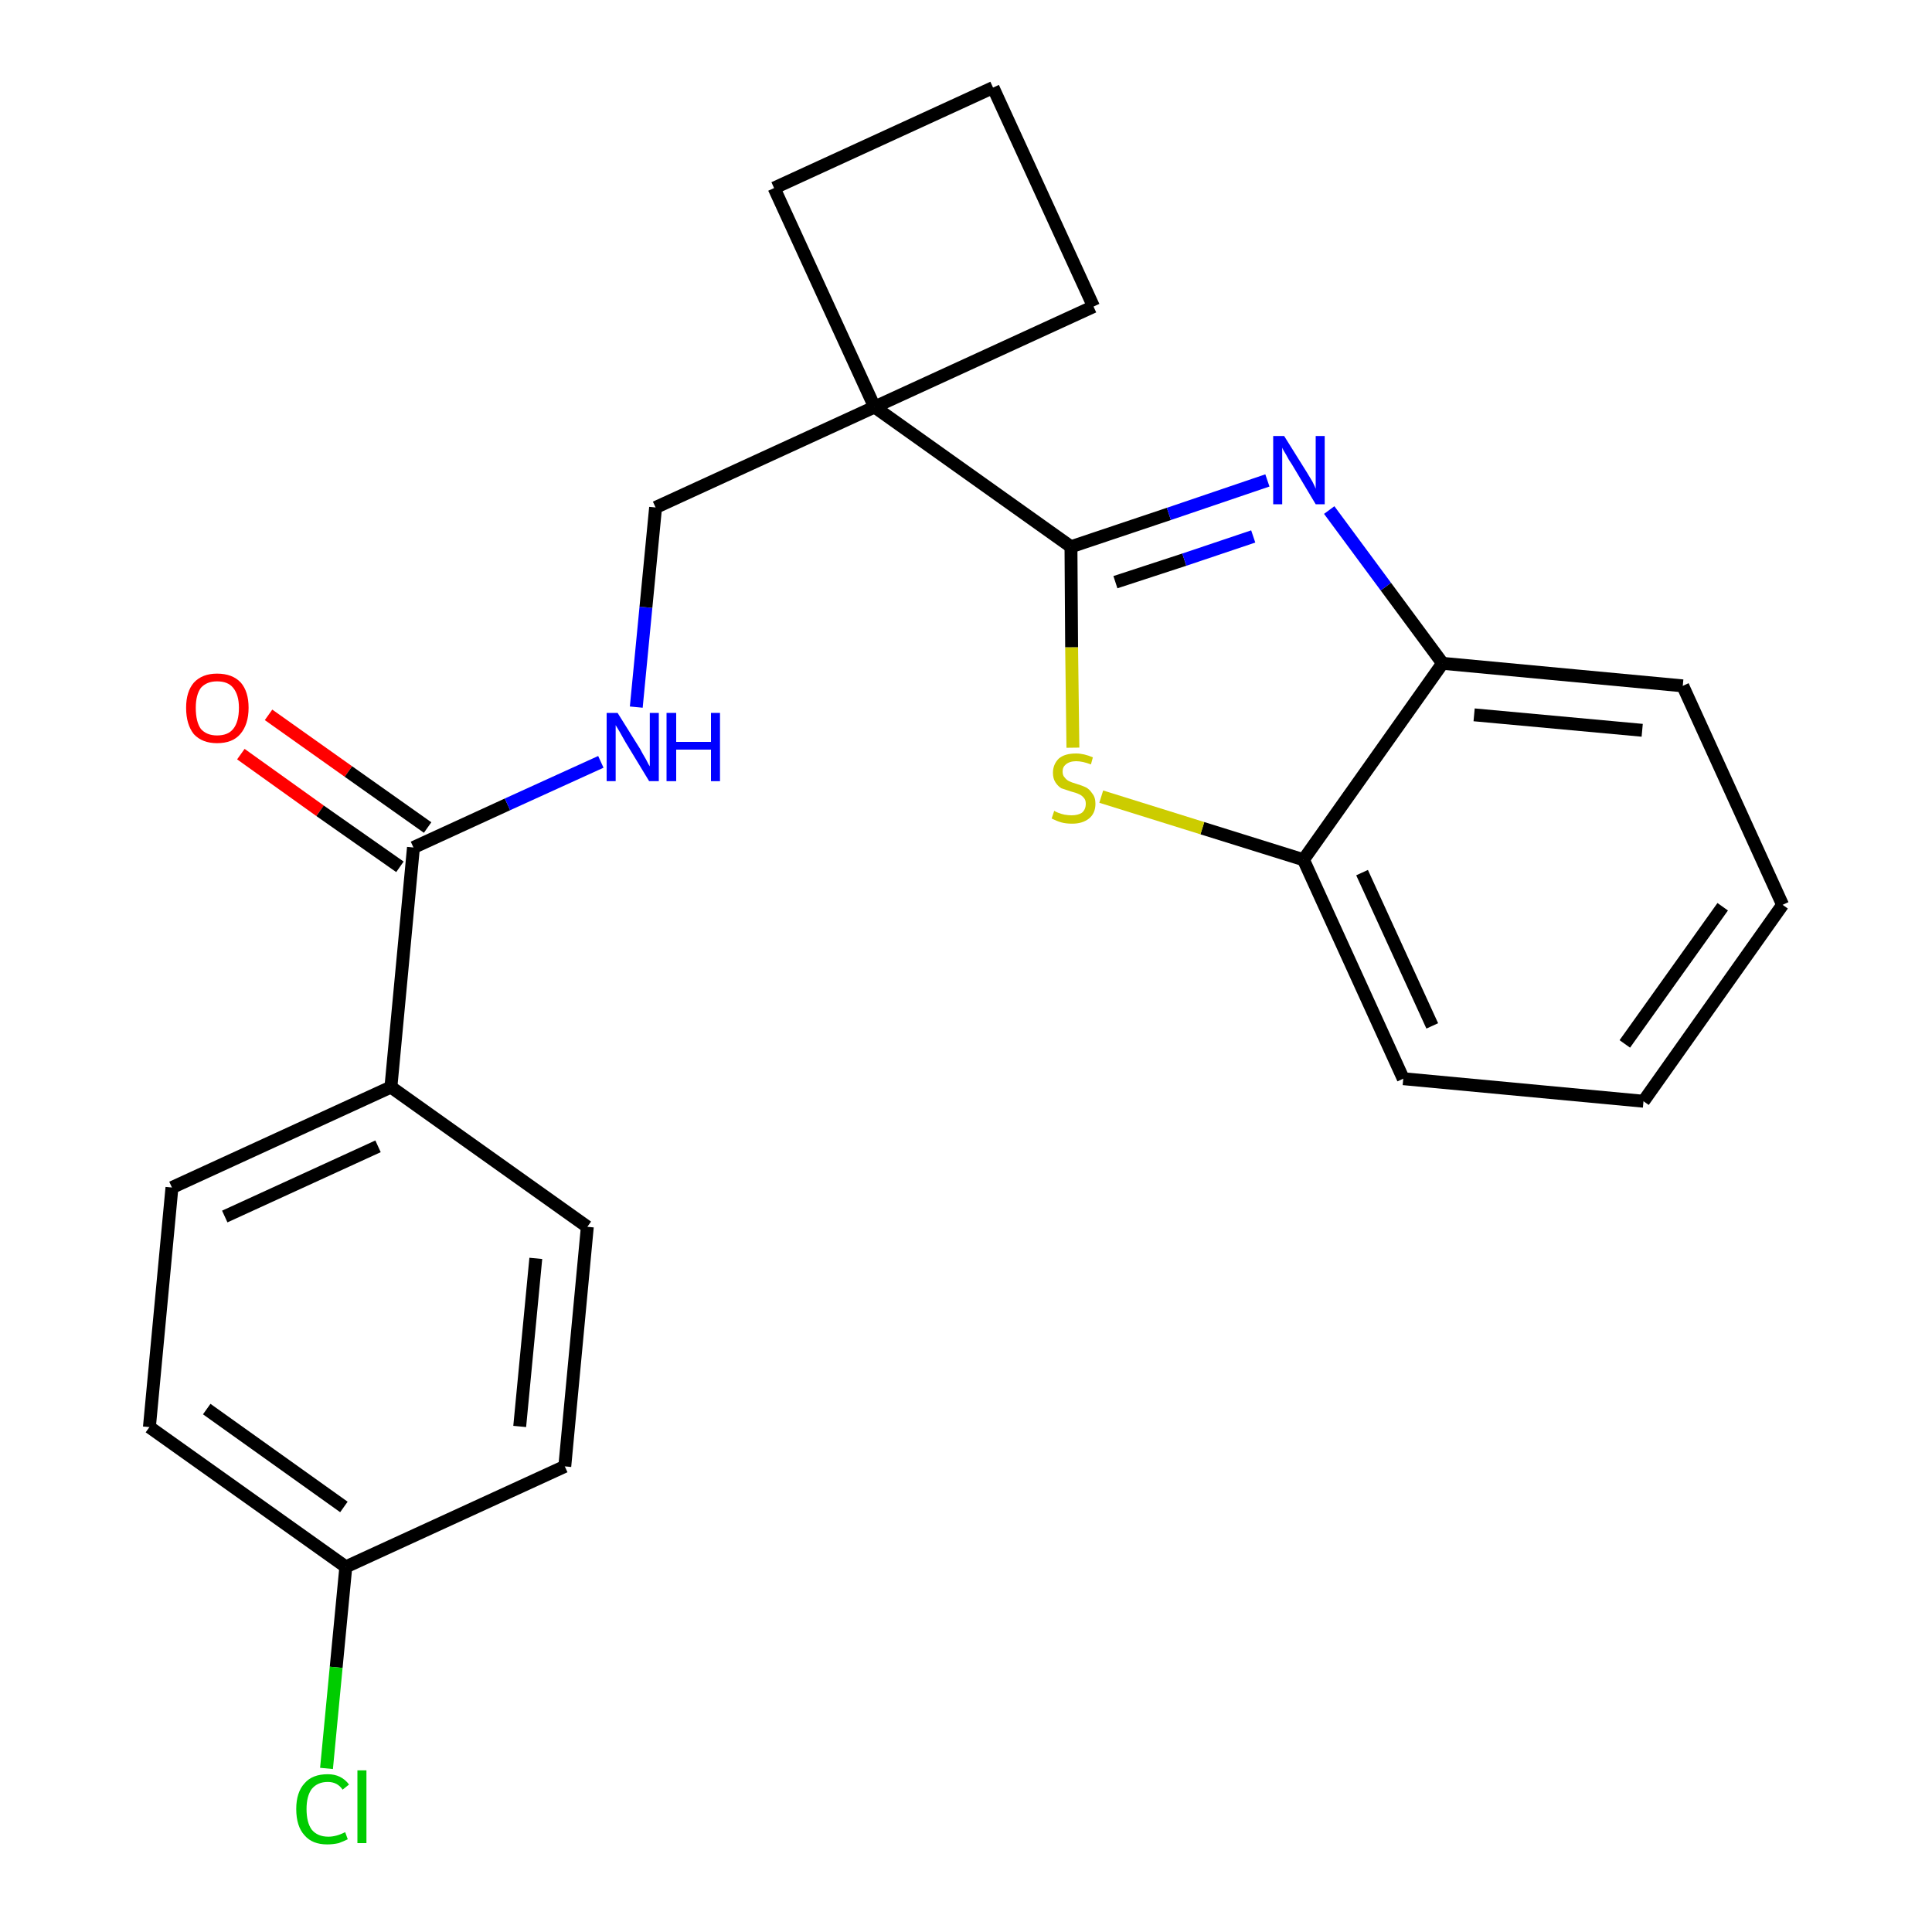 <?xml version='1.0' encoding='iso-8859-1'?>
<svg version='1.1' baseProfile='full'
              xmlns='http://www.w3.org/2000/svg'
                      xmlns:rdkit='http://www.rdkit.org/xml'
                      xmlns:xlink='http://www.w3.org/1999/xlink'
                  xml:space='preserve'
width='300px' height='300px' viewBox='0 0 300 300'>
<!-- END OF HEADER -->
<path class='bond-0 atom-0 atom-1' d='M 37.4,117.1 L 49.7,125.9' style='fill:none;fill-rule:evenodd;stroke:#FF0000;stroke-width:2.0px;stroke-linecap:butt;stroke-linejoin:miter;stroke-opacity:1' />
<path class='bond-0 atom-0 atom-1' d='M 49.7,125.9 L 62.1,134.6' style='fill:none;fill-rule:evenodd;stroke:#000000;stroke-width:2.0px;stroke-linecap:butt;stroke-linejoin:miter;stroke-opacity:1' />
<path class='bond-0 atom-0 atom-1' d='M 41.7,111.0 L 54.1,119.8' style='fill:none;fill-rule:evenodd;stroke:#FF0000;stroke-width:2.0px;stroke-linecap:butt;stroke-linejoin:miter;stroke-opacity:1' />
<path class='bond-0 atom-0 atom-1' d='M 54.1,119.8 L 66.4,128.5' style='fill:none;fill-rule:evenodd;stroke:#000000;stroke-width:2.0px;stroke-linecap:butt;stroke-linejoin:miter;stroke-opacity:1' />
<path class='bond-1 atom-1 atom-2' d='M 64.2,131.6 L 78.8,124.9' style='fill:none;fill-rule:evenodd;stroke:#000000;stroke-width:2.0px;stroke-linecap:butt;stroke-linejoin:miter;stroke-opacity:1' />
<path class='bond-1 atom-1 atom-2' d='M 78.8,124.9 L 93.3,118.3' style='fill:none;fill-rule:evenodd;stroke:#0000FF;stroke-width:2.0px;stroke-linecap:butt;stroke-linejoin:miter;stroke-opacity:1' />
<path class='bond-16 atom-1 atom-17' d='M 64.2,131.6 L 60.7,168.8' style='fill:none;fill-rule:evenodd;stroke:#000000;stroke-width:2.0px;stroke-linecap:butt;stroke-linejoin:miter;stroke-opacity:1' />
<path class='bond-2 atom-2 atom-3' d='M 98.8,109.8 L 100.3,94.3' style='fill:none;fill-rule:evenodd;stroke:#0000FF;stroke-width:2.0px;stroke-linecap:butt;stroke-linejoin:miter;stroke-opacity:1' />
<path class='bond-2 atom-2 atom-3' d='M 100.3,94.3 L 101.8,78.8' style='fill:none;fill-rule:evenodd;stroke:#000000;stroke-width:2.0px;stroke-linecap:butt;stroke-linejoin:miter;stroke-opacity:1' />
<path class='bond-3 atom-3 atom-4' d='M 101.8,78.8 L 135.8,63.2' style='fill:none;fill-rule:evenodd;stroke:#000000;stroke-width:2.0px;stroke-linecap:butt;stroke-linejoin:miter;stroke-opacity:1' />
<path class='bond-4 atom-4 atom-5' d='M 135.8,63.2 L 166.3,84.9' style='fill:none;fill-rule:evenodd;stroke:#000000;stroke-width:2.0px;stroke-linecap:butt;stroke-linejoin:miter;stroke-opacity:1' />
<path class='bond-13 atom-4 atom-14' d='M 135.8,63.2 L 120.2,29.2' style='fill:none;fill-rule:evenodd;stroke:#000000;stroke-width:2.0px;stroke-linecap:butt;stroke-linejoin:miter;stroke-opacity:1' />
<path class='bond-23 atom-16 atom-4' d='M 169.8,47.6 L 135.8,63.2' style='fill:none;fill-rule:evenodd;stroke:#000000;stroke-width:2.0px;stroke-linecap:butt;stroke-linejoin:miter;stroke-opacity:1' />
<path class='bond-5 atom-5 atom-6' d='M 166.3,84.9 L 181.5,79.8' style='fill:none;fill-rule:evenodd;stroke:#000000;stroke-width:2.0px;stroke-linecap:butt;stroke-linejoin:miter;stroke-opacity:1' />
<path class='bond-5 atom-5 atom-6' d='M 181.5,79.8 L 196.8,74.6' style='fill:none;fill-rule:evenodd;stroke:#0000FF;stroke-width:2.0px;stroke-linecap:butt;stroke-linejoin:miter;stroke-opacity:1' />
<path class='bond-5 atom-5 atom-6' d='M 173.2,90.4 L 183.9,86.9' style='fill:none;fill-rule:evenodd;stroke:#000000;stroke-width:2.0px;stroke-linecap:butt;stroke-linejoin:miter;stroke-opacity:1' />
<path class='bond-5 atom-5 atom-6' d='M 183.9,86.9 L 194.6,83.3' style='fill:none;fill-rule:evenodd;stroke:#0000FF;stroke-width:2.0px;stroke-linecap:butt;stroke-linejoin:miter;stroke-opacity:1' />
<path class='bond-25 atom-13 atom-5' d='M 166.6,116.1 L 166.4,100.5' style='fill:none;fill-rule:evenodd;stroke:#CCCC00;stroke-width:2.0px;stroke-linecap:butt;stroke-linejoin:miter;stroke-opacity:1' />
<path class='bond-25 atom-13 atom-5' d='M 166.4,100.5 L 166.3,84.9' style='fill:none;fill-rule:evenodd;stroke:#000000;stroke-width:2.0px;stroke-linecap:butt;stroke-linejoin:miter;stroke-opacity:1' />
<path class='bond-6 atom-6 atom-7' d='M 206.4,79.2 L 215.2,91.1' style='fill:none;fill-rule:evenodd;stroke:#0000FF;stroke-width:2.0px;stroke-linecap:butt;stroke-linejoin:miter;stroke-opacity:1' />
<path class='bond-6 atom-6 atom-7' d='M 215.2,91.1 L 224.0,103.0' style='fill:none;fill-rule:evenodd;stroke:#000000;stroke-width:2.0px;stroke-linecap:butt;stroke-linejoin:miter;stroke-opacity:1' />
<path class='bond-7 atom-7 atom-8' d='M 224.0,103.0 L 261.3,106.5' style='fill:none;fill-rule:evenodd;stroke:#000000;stroke-width:2.0px;stroke-linecap:butt;stroke-linejoin:miter;stroke-opacity:1' />
<path class='bond-7 atom-7 atom-8' d='M 228.9,111.0 L 255.0,113.4' style='fill:none;fill-rule:evenodd;stroke:#000000;stroke-width:2.0px;stroke-linecap:butt;stroke-linejoin:miter;stroke-opacity:1' />
<path class='bond-26 atom-12 atom-7' d='M 202.4,133.5 L 224.0,103.0' style='fill:none;fill-rule:evenodd;stroke:#000000;stroke-width:2.0px;stroke-linecap:butt;stroke-linejoin:miter;stroke-opacity:1' />
<path class='bond-8 atom-8 atom-9' d='M 261.3,106.5 L 276.8,140.5' style='fill:none;fill-rule:evenodd;stroke:#000000;stroke-width:2.0px;stroke-linecap:butt;stroke-linejoin:miter;stroke-opacity:1' />
<path class='bond-9 atom-9 atom-10' d='M 276.8,140.5 L 255.2,171.0' style='fill:none;fill-rule:evenodd;stroke:#000000;stroke-width:2.0px;stroke-linecap:butt;stroke-linejoin:miter;stroke-opacity:1' />
<path class='bond-9 atom-9 atom-10' d='M 267.5,140.8 L 252.3,162.1' style='fill:none;fill-rule:evenodd;stroke:#000000;stroke-width:2.0px;stroke-linecap:butt;stroke-linejoin:miter;stroke-opacity:1' />
<path class='bond-10 atom-10 atom-11' d='M 255.2,171.0 L 217.9,167.5' style='fill:none;fill-rule:evenodd;stroke:#000000;stroke-width:2.0px;stroke-linecap:butt;stroke-linejoin:miter;stroke-opacity:1' />
<path class='bond-11 atom-11 atom-12' d='M 217.9,167.5 L 202.4,133.5' style='fill:none;fill-rule:evenodd;stroke:#000000;stroke-width:2.0px;stroke-linecap:butt;stroke-linejoin:miter;stroke-opacity:1' />
<path class='bond-11 atom-11 atom-12' d='M 222.4,159.3 L 211.5,135.5' style='fill:none;fill-rule:evenodd;stroke:#000000;stroke-width:2.0px;stroke-linecap:butt;stroke-linejoin:miter;stroke-opacity:1' />
<path class='bond-12 atom-12 atom-13' d='M 202.4,133.5 L 186.7,128.6' style='fill:none;fill-rule:evenodd;stroke:#000000;stroke-width:2.0px;stroke-linecap:butt;stroke-linejoin:miter;stroke-opacity:1' />
<path class='bond-12 atom-12 atom-13' d='M 186.7,128.6 L 171.0,123.7' style='fill:none;fill-rule:evenodd;stroke:#CCCC00;stroke-width:2.0px;stroke-linecap:butt;stroke-linejoin:miter;stroke-opacity:1' />
<path class='bond-14 atom-14 atom-15' d='M 120.2,29.2 L 154.2,13.6' style='fill:none;fill-rule:evenodd;stroke:#000000;stroke-width:2.0px;stroke-linecap:butt;stroke-linejoin:miter;stroke-opacity:1' />
<path class='bond-15 atom-15 atom-16' d='M 154.2,13.6 L 169.8,47.6' style='fill:none;fill-rule:evenodd;stroke:#000000;stroke-width:2.0px;stroke-linecap:butt;stroke-linejoin:miter;stroke-opacity:1' />
<path class='bond-17 atom-17 atom-18' d='M 60.7,168.8 L 26.7,184.4' style='fill:none;fill-rule:evenodd;stroke:#000000;stroke-width:2.0px;stroke-linecap:butt;stroke-linejoin:miter;stroke-opacity:1' />
<path class='bond-17 atom-17 atom-18' d='M 58.7,178.0 L 34.9,188.9' style='fill:none;fill-rule:evenodd;stroke:#000000;stroke-width:2.0px;stroke-linecap:butt;stroke-linejoin:miter;stroke-opacity:1' />
<path class='bond-24 atom-23 atom-17' d='M 91.2,190.5 L 60.7,168.8' style='fill:none;fill-rule:evenodd;stroke:#000000;stroke-width:2.0px;stroke-linecap:butt;stroke-linejoin:miter;stroke-opacity:1' />
<path class='bond-18 atom-18 atom-19' d='M 26.7,184.4 L 23.2,221.6' style='fill:none;fill-rule:evenodd;stroke:#000000;stroke-width:2.0px;stroke-linecap:butt;stroke-linejoin:miter;stroke-opacity:1' />
<path class='bond-19 atom-19 atom-20' d='M 23.2,221.6 L 53.7,243.3' style='fill:none;fill-rule:evenodd;stroke:#000000;stroke-width:2.0px;stroke-linecap:butt;stroke-linejoin:miter;stroke-opacity:1' />
<path class='bond-19 atom-19 atom-20' d='M 32.1,218.8 L 53.4,234.0' style='fill:none;fill-rule:evenodd;stroke:#000000;stroke-width:2.0px;stroke-linecap:butt;stroke-linejoin:miter;stroke-opacity:1' />
<path class='bond-20 atom-20 atom-21' d='M 53.7,243.3 L 52.2,258.9' style='fill:none;fill-rule:evenodd;stroke:#000000;stroke-width:2.0px;stroke-linecap:butt;stroke-linejoin:miter;stroke-opacity:1' />
<path class='bond-20 atom-20 atom-21' d='M 52.2,258.9 L 50.7,274.6' style='fill:none;fill-rule:evenodd;stroke:#00CC00;stroke-width:2.0px;stroke-linecap:butt;stroke-linejoin:miter;stroke-opacity:1' />
<path class='bond-21 atom-20 atom-22' d='M 53.7,243.3 L 87.7,227.7' style='fill:none;fill-rule:evenodd;stroke:#000000;stroke-width:2.0px;stroke-linecap:butt;stroke-linejoin:miter;stroke-opacity:1' />
<path class='bond-22 atom-22 atom-23' d='M 87.7,227.7 L 91.2,190.5' style='fill:none;fill-rule:evenodd;stroke:#000000;stroke-width:2.0px;stroke-linecap:butt;stroke-linejoin:miter;stroke-opacity:1' />
<path class='bond-22 atom-22 atom-23' d='M 80.7,221.5 L 83.2,195.4' style='fill:none;fill-rule:evenodd;stroke:#000000;stroke-width:2.0px;stroke-linecap:butt;stroke-linejoin:miter;stroke-opacity:1' />
<path  class='atom-0' d='M 28.9 109.9
Q 28.9 107.4, 30.1 106.0
Q 31.4 104.6, 33.7 104.6
Q 36.1 104.6, 37.4 106.0
Q 38.6 107.4, 38.6 109.9
Q 38.6 112.5, 37.3 114.0
Q 36.1 115.4, 33.7 115.4
Q 31.4 115.4, 30.1 114.0
Q 28.9 112.5, 28.9 109.9
M 33.7 114.2
Q 35.4 114.2, 36.2 113.2
Q 37.1 112.1, 37.1 109.9
Q 37.1 107.9, 36.2 106.8
Q 35.4 105.8, 33.7 105.8
Q 32.1 105.8, 31.2 106.8
Q 30.4 107.9, 30.4 109.9
Q 30.4 112.1, 31.2 113.2
Q 32.1 114.2, 33.7 114.2
' fill='#FF0000'/>
<path  class='atom-2' d='M 95.9 110.7
L 99.4 116.3
Q 99.7 116.9, 100.3 117.9
Q 100.8 118.9, 100.9 119.0
L 100.9 110.7
L 102.3 110.7
L 102.3 121.3
L 100.8 121.3
L 97.1 115.2
Q 96.7 114.5, 96.2 113.6
Q 95.7 112.8, 95.6 112.6
L 95.6 121.3
L 94.2 121.3
L 94.2 110.7
L 95.9 110.7
' fill='#0000FF'/>
<path  class='atom-2' d='M 103.5 110.7
L 105.0 110.7
L 105.0 115.2
L 110.4 115.2
L 110.4 110.7
L 111.8 110.7
L 111.8 121.3
L 110.4 121.3
L 110.4 116.4
L 105.0 116.4
L 105.0 121.3
L 103.5 121.3
L 103.5 110.7
' fill='#0000FF'/>
<path  class='atom-6' d='M 199.4 67.7
L 202.9 73.3
Q 203.2 73.8, 203.8 74.8
Q 204.3 75.8, 204.3 75.9
L 204.3 67.7
L 205.7 67.7
L 205.7 78.3
L 204.3 78.3
L 200.6 72.1
Q 200.1 71.4, 199.7 70.6
Q 199.2 69.8, 199.1 69.5
L 199.1 78.3
L 197.7 78.3
L 197.7 67.7
L 199.4 67.7
' fill='#0000FF'/>
<path  class='atom-13' d='M 163.7 125.9
Q 163.8 126.0, 164.3 126.2
Q 164.8 126.4, 165.3 126.5
Q 165.9 126.6, 166.4 126.6
Q 167.4 126.6, 168.0 126.2
Q 168.6 125.7, 168.6 124.8
Q 168.6 124.2, 168.3 123.9
Q 168.0 123.5, 167.5 123.3
Q 167.1 123.1, 166.3 122.9
Q 165.4 122.6, 164.8 122.4
Q 164.3 122.1, 163.9 121.5
Q 163.5 120.9, 163.5 120.0
Q 163.5 118.7, 164.4 117.8
Q 165.3 117.0, 167.1 117.0
Q 168.3 117.0, 169.7 117.6
L 169.4 118.7
Q 168.1 118.2, 167.1 118.2
Q 166.1 118.2, 165.5 118.7
Q 165.0 119.1, 165.0 119.8
Q 165.0 120.4, 165.3 120.7
Q 165.6 121.1, 166.0 121.3
Q 166.4 121.5, 167.1 121.7
Q 168.1 122.0, 168.7 122.3
Q 169.2 122.6, 169.6 123.2
Q 170.1 123.8, 170.1 124.8
Q 170.1 126.3, 169.1 127.1
Q 168.1 127.9, 166.5 127.9
Q 165.5 127.9, 164.8 127.7
Q 164.1 127.5, 163.3 127.1
L 163.7 125.9
' fill='#CCCC00'/>
<path  class='atom-21' d='M 46.0 280.9
Q 46.0 278.3, 47.3 276.9
Q 48.5 275.5, 50.9 275.5
Q 53.0 275.5, 54.2 277.1
L 53.2 277.9
Q 52.4 276.7, 50.9 276.7
Q 49.3 276.7, 48.4 277.8
Q 47.6 278.9, 47.6 280.9
Q 47.6 283.0, 48.4 284.1
Q 49.3 285.2, 51.0 285.2
Q 52.2 285.2, 53.6 284.5
L 54.0 285.6
Q 53.4 285.9, 52.6 286.2
Q 51.7 286.4, 50.8 286.4
Q 48.5 286.4, 47.3 285.0
Q 46.0 283.6, 46.0 280.9
' fill='#00CC00'/>
<path  class='atom-21' d='M 55.5 274.9
L 56.9 274.9
L 56.9 286.2
L 55.5 286.2
L 55.5 274.9
' fill='#00CC00'/>
</svg>
